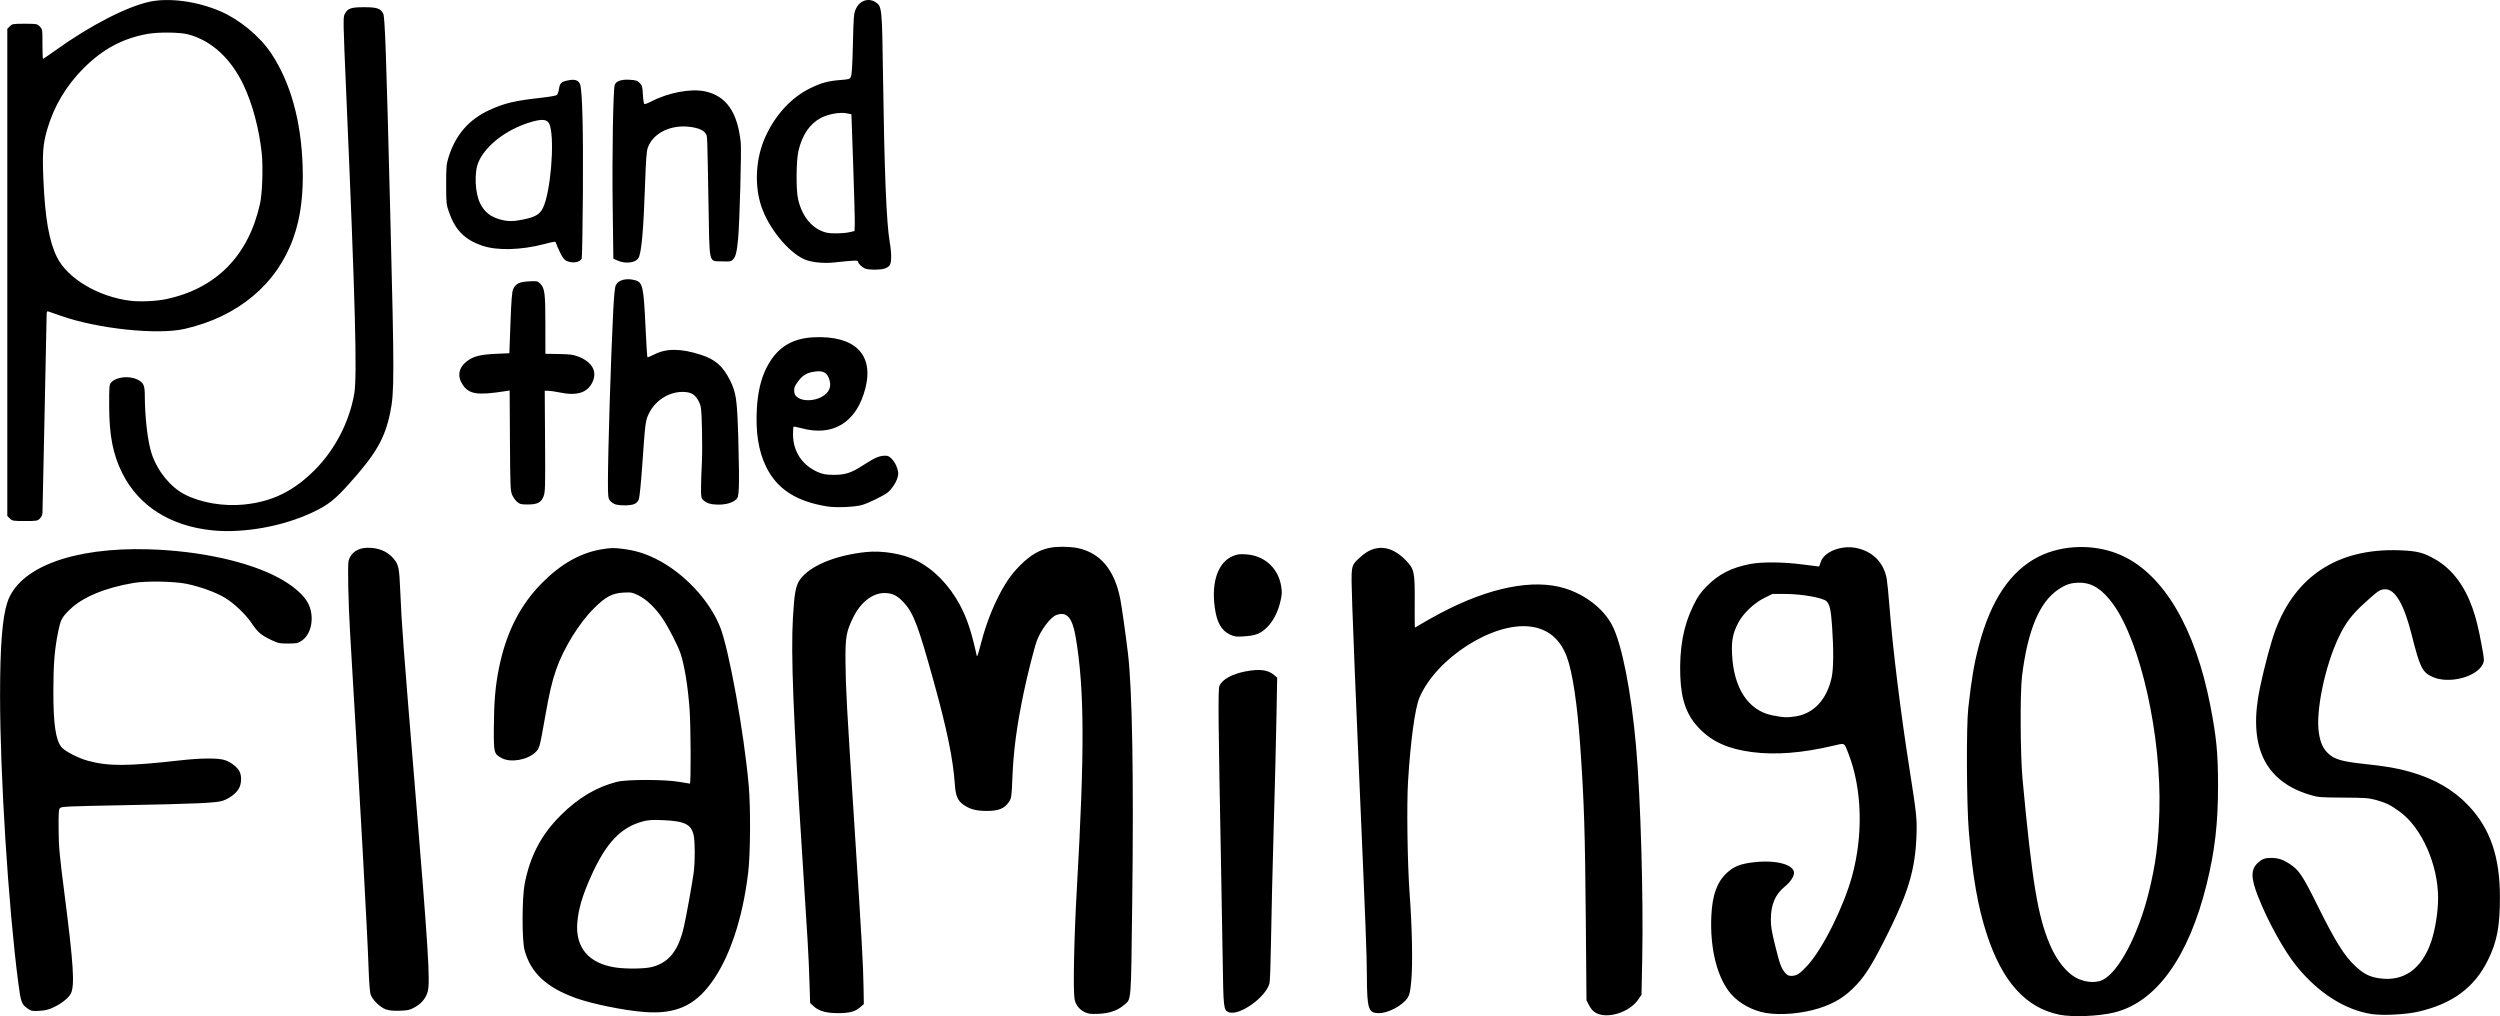 <?xml version="1.0" encoding="UTF-8" standalone="no"?>
<!-- Created with Inkscape (http://www.inkscape.org/) -->

<svg
   width="8.06in"
   height="3.276in"
   viewBox="0 0 204.729 83.217"
   version="1.1"
   id="svg1"
   xml:space="preserve"
   xmlns="http://www.w3.org/2000/svg"
   xmlns:svg="http://www.w3.org/2000/svg"><defs
     id="defs1" /><g
     id="layer1"
     transform="translate(-2.678,-107.031)"><path
       style="fill:currentColor"
       d="m 171.334,190.13 c -2.751,-0.555 -4.685,-2.7 -5.957,-6.61 -0.73,-2.243 -1.153,-4.674 -1.466,-8.418 -0.184,-2.202 -0.212,-8.578 -0.045,-10.075 0.273,-2.444 0.478,-3.647 0.878,-5.16 0.978,-3.699 2.583,-6.082 4.878,-7.245 2.024,-1.026 4.738,-1.059 6.85,-0.083 3.419,1.58 5.981,5.935 7.216,12.267 0.504,2.587 0.633,3.922 0.633,6.572 3.3e-4,3.084 -0.256,5.315 -0.925,8.037 -1.471,5.989 -4.134,9.693 -7.576,10.535 -1.262,0.309 -3.424,0.396 -4.487,0.182 z m 3.526,-2.843 c 1.327,-0.642 2.928,-3.681 3.796,-7.204 0.563,-2.282 0.786,-4.002 0.861,-6.633 0.176,-6.177 -1.531,-13.816 -3.785,-16.939 -0.869,-1.203 -1.71,-1.75 -2.705,-1.758 -0.725,-0.006 -1.149,0.126 -1.793,0.559 -1.54,1.035 -2.501,3.331 -2.965,7.089 -0.168,1.357 -0.141,6.494 0.044,8.467 0.79,8.424 1.241,11.161 2.222,13.486 0.468,1.109 1.114,2.006 1.83,2.542 0.732,0.548 1.819,0.718 2.495,0.391 z m -41.494,2.693 c -0.225,-0.128 -0.404,-0.326 -0.55,-0.61 l -0.217,-0.421 -0.055,-6.522 c -0.062,-7.329 -0.139,-9.74 -0.457,-14.311 -0.24,-3.445 -0.634,-6.062 -1.099,-7.298 -0.552,-1.466 -1.551,-2.293 -2.99,-2.473 -3.071,-0.386 -7.727,2.608 -9.087,5.843 -0.356,0.848 -0.719,3.518 -0.924,6.808 -0.122,1.952 -0.051,6.853 0.134,9.313 0.196,2.609 0.255,5.653 0.134,6.985 -0.086,0.954 -0.137,1.195 -0.306,1.455 -0.404,0.622 -1.576,1.253 -2.331,1.254 -0.889,0.002 -0.991,-0.311 -1.004,-3.09 -0.008,-1.741 -0.083,-3.673 -0.64,-16.552 -0.253,-5.844 -0.503,-12.002 -0.555,-13.685 -0.109,-3.514 -0.15,-3.269 0.673,-4.031 1.153,-1.068 2.462,-0.987 3.664,0.226 0.746,0.753 0.793,0.963 0.775,3.499 -0.008,1.129 8.8e-4,2.053 0.02,2.053 0.019,0 0.273,-0.146 0.565,-0.324 0.292,-0.178 0.969,-0.557 1.504,-0.841 3.995,-2.118 7.616,-2.844 10.204,-2.046 1.692,0.522 3.176,1.681 3.877,3.027 0.794,1.525 1.559,5.396 1.959,9.92 0.373,4.211 0.607,12.307 0.504,17.429 l -0.059,2.908 -0.263,0.388 c -0.714,1.052 -2.538,1.628 -3.475,1.096 z m 63.537,0.099 c -2.188,-0.336 -4.383,-1.738 -6.155,-3.928 -1.024,-1.266 -2.348,-3.662 -3.148,-5.696 -0.606,-1.54 -0.605,-2.23 0.003,-2.781 0.326,-0.295 0.566,-0.383 1.053,-0.383 0.582,0 0.975,0.127 1.539,0.498 0.77,0.507 1.049,0.928 2.341,3.535 1.374,2.772 2.126,3.978 2.99,4.793 0.711,0.671 1.189,0.915 2.021,1.035 1.987,0.286 3.467,-0.768 4.233,-3.013 0.326,-0.957 0.561,-2.431 0.564,-3.534 0.006,-2.736 -1.328,-5.764 -3.12,-7.084 -0.747,-0.551 -1.135,-0.743 -1.954,-0.972 -0.589,-0.164 -0.888,-0.186 -2.694,-0.197 -1.948,-0.012 -2.063,-0.022 -2.777,-0.241 -3.708,-1.136 -5.044,-4.048 -4.037,-8.802 0.362,-1.709 0.893,-3.694 1.241,-4.633 1.658,-4.485 5.152,-6.751 10.145,-6.58 1.481,0.051 2.017,0.188 3.01,0.77 1.327,0.778 2.334,2.101 2.989,3.926 0.297,0.826 0.51,1.689 0.774,3.131 0.21,1.145 0.214,1.22 0.082,1.499 -0.508,1.069 -2.801,1.648 -4.126,1.041 -0.833,-0.381 -1.022,-0.767 -1.709,-3.491 -0.615,-2.439 -1.342,-3.688 -2.142,-3.68 -0.433,0.004 -0.559,0.086 -1.68,1.102 -1.066,0.965 -1.584,1.649 -2.146,2.832 -1.127,2.373 -1.893,6.071 -1.62,7.827 0.126,0.808 0.33,1.262 0.751,1.671 0.507,0.492 1.142,0.677 2.981,0.872 1.786,0.189 2.685,0.345 3.756,0.651 1.993,0.57 3.533,1.462 4.763,2.758 1.785,1.882 2.578,4.195 2.577,7.514 -8.9e-4,2.377 -0.237,3.621 -0.972,5.122 -1.108,2.262 -2.914,3.601 -5.722,4.244 -1.025,0.235 -2.916,0.33 -3.81,0.193 z M 91.532,189.933 c -0.47,-0.22 -0.777,-0.611 -0.859,-1.095 -0.126,-0.739 -0.038,-5.02 0.182,-8.888 0.655,-11.481 0.634,-16.478 -0.089,-20.752 -0.27,-1.597 -0.735,-2.121 -1.592,-1.795 -0.481,0.183 -1.271,1.234 -1.594,2.12 -0.209,0.574 -0.785,2.848 -1.071,4.233 -0.582,2.814 -0.835,4.732 -0.929,7.026 -0.062,1.526 -0.075,1.609 -0.287,1.931 -0.356,0.539 -0.862,0.739 -1.842,0.73 -0.865,-0.008 -1.333,-0.135 -1.869,-0.505 -0.477,-0.33 -0.645,-0.721 -0.709,-1.646 -0.144,-2.097 -0.637,-4.497 -1.738,-8.467 -1.26,-4.543 -1.642,-5.556 -2.42,-6.421 -0.531,-0.59 -0.956,-0.804 -1.606,-0.806 -0.983,-0.003 -1.964,0.765 -2.572,2.014 -0.561,1.152 -0.64,1.613 -0.622,3.604 0.02,2.214 0.081,3.337 0.739,13.547 0.604,9.378 0.707,11.202 0.74,13.154 l 0.023,1.343 -0.321,0.278 c -0.402,0.348 -0.861,0.465 -1.818,0.465 -0.927,0 -1.542,-0.172 -1.95,-0.546 l -0.307,-0.281 -0.062,-1.871 c -0.072,-2.157 -0.126,-3.096 -0.58,-10.129 -0.739,-11.44 -0.941,-16.556 -0.769,-19.558 0.114,-1.997 0.226,-2.611 0.563,-3.099 0.784,-1.133 2.887,-2.015 5.435,-2.28 1.332,-0.138 3.044,0.153 4.127,0.701 1.423,0.721 2.659,1.984 3.54,3.619 0.586,1.087 0.968,2.233 1.382,4.149 0.033,0.153 0.112,-0.049 0.283,-0.727 0.354,-1.4 0.804,-2.666 1.355,-3.806 0.606,-1.255 1.12,-2.025 1.853,-2.775 1.124,-1.151 2.087,-1.592 3.468,-1.591 0.453,5.4e-4 1.033,0.045 1.288,0.099 1.895,0.401 3.054,1.791 3.523,4.226 0.116,0.6 0.428,2.819 0.62,4.403 0.353,2.911 0.477,10.135 0.35,20.348 -0.106,8.516 -0.058,7.924 -0.686,8.462 -0.522,0.447 -1.18,0.673 -2.074,0.712 -0.62,0.027 -0.826,0.003 -1.104,-0.127 z m 55.787,0.062 c -1.096,-0.183 -2.195,-0.775 -2.87,-1.547 -1.141,-1.303 -1.752,-3.721 -1.624,-6.424 0.081,-1.714 0.469,-2.773 1.29,-3.524 0.58,-0.53 1.117,-0.736 2.248,-0.86 1.783,-0.196 3.232,0.198 3.232,0.879 0,0.298 -0.299,0.745 -0.742,1.107 -0.8,0.656 -1.151,1.478 -1.155,2.703 -0.002,0.557 0.074,1.022 0.345,2.11 0.391,1.575 0.5,1.875 0.815,2.25 0.17,0.202 0.291,0.264 0.515,0.264 0.432,0 0.711,-0.18 1.325,-0.852 1.254,-1.374 2.957,-4.787 3.651,-7.318 0.93,-3.388 0.818,-7.169 -0.296,-10.033 -0.363,-0.933 -0.258,-0.88 -1.269,-0.642 -2.536,0.597 -4.716,0.766 -6.641,0.514 -1.899,-0.249 -3.19,-0.816 -4.233,-1.86 -1.079,-1.08 -1.553,-2.34 -1.628,-4.329 -0.087,-2.288 0.252,-4.147 1.05,-5.774 0.393,-0.8 0.577,-1.067 1.117,-1.617 0.972,-0.99 2.031,-1.531 3.569,-1.823 0.959,-0.182 2.72,-0.166 4.275,0.039 0.699,0.092 1.297,0.167 1.33,0.168 0.033,1.8e-4 0.101,-0.15 0.15,-0.333 0.226,-0.84 1.648,-1.43 2.874,-1.193 1.381,0.267 2.302,1.191 2.544,2.552 0.045,0.251 0.142,1.238 0.216,2.192 0.27,3.481 0.91,8.679 1.648,13.377 0.587,3.738 0.623,4.088 0.565,5.546 -0.103,2.61 -0.65,4.491 -2.237,7.699 -1.253,2.533 -1.866,3.552 -2.635,4.379 -0.931,1.002 -1.8,1.548 -3.127,1.967 -1.353,0.426 -3.106,0.582 -4.302,0.382 z m 2.422,-24.297 c 1.469,-0.238 2.517,-1.359 2.926,-3.127 0.167,-0.723 0.183,-2.308 0.044,-4.276 -0.094,-1.336 -0.19,-1.76 -0.455,-2.025 -0.286,-0.285 -2.022,-0.594 -3.362,-0.597 l -1.062,-0.003 -0.665,0.328 c -0.85,0.42 -1.771,1.302 -2.155,2.066 -0.436,0.866 -0.546,1.44 -0.491,2.559 0.136,2.775 1.327,4.587 3.276,4.986 0.909,0.186 1.251,0.202 1.944,0.089 z m -94.286,24.212 c -1.665,-0.126 -4.272,-0.655 -5.618,-1.139 -2.42,-0.871 -3.709,-2.076 -4.207,-3.933 -0.217,-0.81 -0.211,-4.273 0.01,-5.419 0.442,-2.294 1.366,-4.045 2.976,-5.641 1.429,-1.416 2.903,-2.291 4.588,-2.72 0.801,-0.205 3.942,-0.202 5.1,0.005 0.442,0.079 0.833,0.143 0.868,0.144 0.094,5.1e-4 0.076,-4.683 -0.023,-6.053 -0.137,-1.892 -0.396,-3.507 -0.731,-4.572 -0.19,-0.604 -0.996,-2.177 -1.489,-2.909 -0.574,-0.852 -1.314,-1.559 -1.968,-1.88 -0.496,-0.244 -0.596,-0.264 -1.203,-0.233 -0.946,0.048 -1.472,0.327 -2.449,1.294 -1.201,1.189 -2.487,3.273 -3.085,4.999 -0.36,1.039 -0.556,1.88 -0.924,3.973 -0.423,2.405 -0.447,2.494 -0.784,2.819 -0.642,0.619 -2.007,0.861 -2.727,0.483 -0.669,-0.351 -0.683,-0.404 -0.673,-2.478 0.01,-2.122 0.123,-3.445 0.418,-4.905 0.591,-2.926 1.741,-5.187 3.569,-7.015 1.538,-1.539 3.139,-2.434 4.853,-2.716 0.744,-0.122 0.981,-0.128 1.68,-0.039 1.046,0.132 1.819,0.363 2.744,0.821 2.264,1.12 4.375,3.356 5.261,5.569 0.73,1.825 1.968,8.679 2.35,13.012 0.16,1.814 0.136,5.6 -0.045,7.112 -0.456,3.807 -1.538,7.024 -3.049,9.068 -1.382,1.869 -2.941,2.543 -5.44,2.354 z m 0.593,-3.681 c 1.405,-0.36 2.178,-1.327 2.633,-3.296 0.185,-0.798 0.7,-3.651 0.801,-4.437 0.119,-0.92 0.118,-2.503 -0.002,-3.06 -0.193,-0.899 -0.732,-1.163 -2.531,-1.239 -0.831,-0.035 -1.175,-0.014 -1.602,0.097 -1.827,0.478 -3.038,1.753 -4.268,4.49 -0.708,1.576 -1.034,2.678 -1.127,3.804 -0.17,2.054 0.946,3.358 3.148,3.679 0.87,0.127 2.379,0.107 2.948,-0.039 z m 47.239,3.691 c -0.408,-0.17 -0.423,-0.304 -0.482,-4.32 -0.031,-2.072 -0.093,-5.692 -0.139,-8.043 -0.222,-11.364 -0.246,-14.072 -0.128,-14.353 0.218,-0.521 1.037,-0.978 2.129,-1.187 1.145,-0.219 1.837,-0.136 2.331,0.28 l 0.27,0.227 -0.058,3.22 c -0.032,1.771 -0.133,5.83 -0.225,9.019 -0.092,3.19 -0.19,7.305 -0.218,9.144 -0.028,1.839 -0.084,3.478 -0.125,3.641 -0.288,1.158 -2.506,2.726 -3.355,2.372 z M 4.971,189.651 c -0.541,-0.372 -0.59,-0.506 -0.809,-2.191 -0.805,-6.191 -1.484,-16.931 -1.484,-23.458 0,-4.034 0.181,-6.366 0.592,-7.63 0.931,-2.864 5.365,-4.535 11.561,-4.355 4.204,0.122 8.232,1.01 10.707,2.359 1.037,0.566 1.851,1.239 2.254,1.867 0.68,1.057 0.477,2.672 -0.409,3.258 -0.319,0.211 -0.424,0.233 -1.12,0.233 -0.706,-3.3e-4 -0.819,-0.025 -1.403,-0.304 -0.808,-0.386 -1.087,-0.626 -1.561,-1.339 -0.489,-0.735 -1.47,-1.667 -2.23,-2.119 -0.743,-0.441 -2.005,-0.898 -3.109,-1.126 -1.015,-0.21 -3.34,-0.249 -4.36,-0.073 -2.349,0.404 -4.17,1.165 -5.209,2.179 -0.666,0.649 -0.753,0.819 -0.964,1.861 -0.285,1.411 -0.382,2.611 -0.385,4.775 -0.005,2.734 0.189,4.065 0.675,4.643 0.279,0.331 1.382,0.896 2.162,1.107 1.693,0.458 3.222,0.451 7.573,-0.038 1.722,-0.193 3.112,-0.199 3.643,-0.016 0.498,0.172 1.005,0.564 1.189,0.921 0.193,0.373 0.172,1.017 -0.047,1.401 -0.23,0.404 -0.764,0.811 -1.315,1.001 -0.535,0.184 -2.203,0.258 -8.505,0.376 -4.053,0.075 -4.713,0.105 -4.826,0.219 -0.11,0.11 -0.129,0.394 -0.119,1.757 0.01,1.438 0.067,2.056 0.489,5.342 0.732,5.698 0.843,7.453 0.511,8.102 -0.18,0.351 -0.737,0.802 -1.362,1.1 -0.453,0.216 -0.721,0.286 -1.216,0.313 -0.561,0.031 -0.669,0.012 -0.924,-0.163 z m 29.291,0.041 c -0.49,-0.179 -1.123,-0.816 -1.249,-1.256 -0.053,-0.186 -0.121,-1.082 -0.15,-1.99 -0.093,-2.866 -0.648,-12.942 -1.525,-27.686 -0.14,-2.347 -0.204,-5.487 -0.118,-5.803 0.179,-0.664 0.752,-1.057 1.553,-1.067 0.863,-0.01 1.598,0.282 2.075,0.826 0.475,0.541 0.522,0.755 0.605,2.74 0.11,2.661 0.245,4.461 1.174,15.708 1.133,13.721 1.297,16.347 1.067,17.103 -0.168,0.552 -0.516,0.963 -1.077,1.269 -0.391,0.214 -0.558,0.251 -1.215,0.27 -0.541,0.016 -0.871,-0.017 -1.138,-0.115 z m 69.117,-30.705 c -0.694,-0.333 -1.063,-1.005 -1.227,-2.236 -0.277,-2.078 0.278,-3.66 1.461,-4.169 0.368,-0.158 0.553,-0.185 1.084,-0.154 1.501,0.087 2.64,1.1 2.892,2.573 0.085,0.499 0.079,0.682 -0.046,1.241 -0.208,0.931 -0.636,1.741 -1.19,2.247 -0.516,0.471 -0.892,0.602 -1.908,0.665 -0.548,0.034 -0.694,0.011 -1.067,-0.168 z M 20.034,150.462 c -3.41,-0.353 -5.98,-1.981 -7.327,-4.642 -0.779,-1.538 -1.09,-3.112 -1.094,-5.53 -0.003,-1.631 0.008,-1.761 0.166,-1.938 0.41,-0.46 1.481,-0.574 2.162,-0.23 0.487,0.246 0.587,0.464 0.59,1.291 0.007,1.841 0.237,3.792 0.565,4.781 0.467,1.41 1.535,2.727 2.698,3.327 1.32,0.681 3.173,0.998 4.851,0.83 2.331,-0.233 4.105,-1.107 5.858,-2.885 1.622,-1.645 2.778,-3.891 3.18,-6.18 0.249,-1.418 0.09,-7.409 -0.654,-24.584 -0.258,-5.963 -0.264,-6.266 -0.124,-6.525 0.25,-0.465 0.508,-0.556 1.571,-0.556 1.069,0 1.357,0.095 1.578,0.522 0.145,0.28 0.242,3.048 0.582,16.496 0.334,13.253 0.334,14.505 -0.004,16.159 -0.439,2.145 -1.157,3.391 -3.382,5.868 -1.166,1.298 -1.707,1.721 -2.96,2.316 -2.445,1.161 -5.696,1.743 -8.255,1.479 z M 3.478,149.493 3.27,149.286 v -19.947 -19.947 l 0.208,-0.208 c 0.197,-0.197 0.258,-0.208 1.216,-0.208 0.977,0 1.015,0.007 1.232,0.223 0.22,0.22 0.223,0.238 0.223,1.439 0,0.669 0.021,1.216 0.046,1.216 0.025,0 0.496,-0.323 1.047,-0.717 2.836,-2.034 5.865,-3.591 7.73,-3.974 1.599,-0.329 3.87,-0.017 5.742,0.789 1.58,0.68 3.243,2.056 4.168,3.448 1.577,2.372 2.451,5.5 2.575,9.217 0.078,2.342 -0.159,4.199 -0.752,5.88 -1.34,3.799 -4.533,6.474 -8.914,7.47 -2.241,0.509 -7.127,-0.01 -10.157,-1.079 -0.467,-0.165 -0.916,-0.321 -0.997,-0.347 -0.13,-0.041 -0.148,0.015 -0.149,0.449 -5.857e-4,0.273 -0.076,3.926 -0.168,8.117 -0.092,4.191 -0.168,7.746 -0.168,7.899 -6.959e-4,0.182 -0.073,0.351 -0.209,0.487 -0.198,0.198 -0.258,0.208 -1.232,0.208 -0.974,0 -1.034,-0.01 -1.232,-0.208 z M 16.257,131.533 c 4.117,-0.866 6.764,-3.552 7.712,-7.826 0.187,-0.843 0.259,-3.025 0.137,-4.145 -0.22,-2.015 -0.756,-4.02 -1.489,-5.568 -1.032,-2.178 -2.63,-3.642 -4.531,-4.149 -0.669,-0.179 -2.456,-0.198 -3.344,-0.035 -2.038,0.372 -3.646,1.236 -5.215,2.801 -1.432,1.429 -2.442,3.126 -2.991,5.025 -0.346,1.196 -0.402,1.939 -0.309,4.099 0.136,3.165 0.462,5.036 1.105,6.346 0.861,1.753 3.383,3.254 6.017,3.581 0.774,0.096 2.12,0.036 2.907,-0.129 z m 54.207,16.98 c -2.577,-0.406 -4.155,-1.425 -5.053,-3.262 -0.628,-1.285 -0.873,-2.865 -0.75,-4.835 0.081,-1.288 0.329,-2.341 0.755,-3.204 0.824,-1.668 2.045,-2.47 3.894,-2.559 3.343,-0.16 4.929,1.383 4.245,4.131 -0.704,2.828 -2.64,4.04 -5.284,3.307 -0.311,-0.086 -0.585,-0.137 -0.61,-0.112 -0.024,0.025 -0.044,0.298 -0.044,0.608 0,1.443 0.777,2.594 2.12,3.141 0.356,0.145 0.637,0.189 1.224,0.191 0.912,0.004 1.427,-0.16 2.328,-0.743 1.094,-0.708 1.439,-0.849 2.001,-0.82 0.278,0.014 0.695,0.503 0.851,0.997 0.12,0.381 0.125,0.497 0.032,0.808 -0.127,0.425 -0.513,0.989 -0.843,1.233 -0.364,0.269 -1.527,0.833 -2.041,0.989 -0.554,0.169 -2.119,0.24 -2.824,0.129 z m -0.57,-8.941 c 0.708,-0.353 0.935,-0.911 0.65,-1.593 -0.18,-0.432 -0.473,-0.587 -1.005,-0.531 -0.737,0.076 -1.1,0.272 -1.494,0.803 -0.299,0.403 -0.349,0.53 -0.328,0.818 0.021,0.28 0.077,0.376 0.313,0.534 0.425,0.286 1.256,0.272 1.863,-0.03 z m -16.814,8.766 c -0.148,-0.043 -0.348,-0.178 -0.445,-0.3 -0.16,-0.203 -0.175,-0.337 -0.175,-1.544 2.61e-4,-2.462 0.242,-10.261 0.434,-14.022 0.066,-1.289 0.133,-1.936 0.217,-2.102 0.213,-0.419 0.876,-0.584 1.572,-0.391 0.627,0.174 0.698,0.491 0.854,3.828 0.063,1.339 0.133,2.454 0.156,2.477 0.023,0.023 0.267,-0.074 0.542,-0.216 1.003,-0.516 2.178,-0.513 3.814,0.01 1.19,0.381 1.828,0.933 2.402,2.084 0.518,1.036 0.589,1.546 0.688,4.893 0.05,1.676 0.068,3.429 0.042,3.895 -0.045,0.786 -0.064,0.86 -0.272,1.027 -0.313,0.251 -0.818,0.386 -1.432,0.381 -0.59,-0.005 -0.929,-0.108 -1.208,-0.37 -0.175,-0.164 -0.19,-0.25 -0.184,-1.074 0.004,-0.492 0.034,-1.362 0.066,-1.933 0.033,-0.571 0.037,-1.849 0.01,-2.841 -0.047,-1.692 -0.063,-1.83 -0.257,-2.218 -0.263,-0.524 -0.55,-0.732 -1.083,-0.783 -1.196,-0.115 -2.434,0.6 -2.988,1.725 -0.306,0.622 -0.309,0.642 -0.575,4.435 -0.09,1.281 -0.209,2.456 -0.266,2.613 -0.07,0.194 -0.193,0.322 -0.385,0.402 -0.314,0.131 -1.117,0.144 -1.531,0.025 z m -8.054,-0.203 c -0.138,-0.116 -0.322,-0.373 -0.409,-0.572 -0.145,-0.332 -0.159,-0.681 -0.182,-4.456 l -0.025,-4.095 -0.314,0.049 c -2.334,0.366 -3.011,0.264 -3.538,-0.532 -0.461,-0.697 -0.326,-1.399 0.37,-1.927 0.52,-0.394 1.086,-0.536 2.352,-0.593 l 1.107,-0.049 0.09,-2.466 c 0.066,-1.811 0.123,-2.545 0.215,-2.765 0.191,-0.458 0.501,-0.614 1.306,-0.656 0.65,-0.034 0.705,-0.024 0.904,0.176 0.385,0.385 0.433,0.758 0.435,3.354 l 0.001,2.403 1.101,0.018 c 0.912,0.015 1.185,0.051 1.594,0.21 1.135,0.44 1.568,1.212 1.166,2.079 -0.415,0.897 -1.278,1.162 -2.761,0.848 -0.326,-0.069 -0.719,-0.126 -0.873,-0.127 l -0.281,-0.001 0.027,4.128 c 0.025,3.809 0.015,4.158 -0.125,4.522 -0.196,0.509 -0.503,0.664 -1.315,0.664 -0.51,0 -0.63,-0.03 -0.846,-0.211 z m 28.517,-19.103 c -0.28,-0.112 -0.593,-0.411 -0.593,-0.567 0,-0.131 -0.273,-0.122 -1.972,0.061 -0.886,0.096 -1.902,-0.015 -2.454,-0.268 -1.318,-0.604 -2.896,-2.544 -3.49,-4.292 -0.598,-1.757 -0.477,-3.964 0.312,-5.713 0.817,-1.811 2.12,-3.229 3.666,-3.99 0.905,-0.445 1.492,-0.606 2.498,-0.681 0.695,-0.052 0.752,-0.071 0.851,-0.278 0.072,-0.151 0.123,-0.999 0.162,-2.677 0.052,-2.248 0.072,-2.489 0.236,-2.855 0.316,-0.705 1.044,-0.949 1.639,-0.55 0.5,0.336 0.512,0.463 0.589,5.987 0.109,7.831 0.279,12.068 0.548,13.631 0.163,0.946 0.161,1.688 -0.005,1.925 -0.071,0.102 -0.271,0.224 -0.445,0.272 -0.393,0.109 -1.261,0.105 -1.543,-0.007 z m -1.312,-2.983 0.423,-0.098 0.02,-0.592 c 0.011,-0.326 -0.046,-2.477 -0.127,-4.781 l -0.147,-4.188 -0.381,-0.077 c -0.565,-0.114 -1.523,0.058 -2.133,0.383 -0.903,0.482 -1.517,1.387 -1.823,2.69 -0.187,0.797 -0.207,3.161 -0.033,3.941 0.327,1.465 1.189,2.483 2.333,2.757 0.392,0.094 1.392,0.075 1.868,-0.035 z m -23.137,2.358 c -0.216,-0.094 -0.339,-0.251 -0.561,-0.712 -0.156,-0.326 -0.303,-0.665 -0.326,-0.754 -0.041,-0.156 -0.074,-0.153 -0.938,0.073 -1.937,0.507 -3.899,0.557 -5.129,0.13 -1.41,-0.489 -2.18,-1.267 -2.689,-2.716 -0.228,-0.65 -0.238,-0.742 -0.239,-2.286 -0.001,-1.454 0.018,-1.67 0.197,-2.241 0.575,-1.83 1.655,-3.077 3.342,-3.856 1.221,-0.564 2.091,-0.77 4.278,-1.011 0.622,-0.069 1.182,-0.167 1.245,-0.219 0.063,-0.052 0.139,-0.261 0.17,-0.465 0.077,-0.515 0.18,-0.618 0.73,-0.733 0.575,-0.12 0.873,-0.023 1.006,0.327 0.182,0.478 0.265,3.715 0.229,8.876 -0.02,2.887 -0.064,5.311 -0.098,5.386 -0.142,0.315 -0.733,0.413 -1.218,0.202 z m -3.595,-3.394 c 1.02,-0.211 1.373,-0.416 1.639,-0.955 0.613,-1.24 0.969,-5.362 0.58,-6.721 -0.159,-0.555 -0.58,-0.621 -1.709,-0.267 -1.901,0.596 -3.551,1.875 -4.142,3.211 -0.372,0.842 -0.304,2.557 0.138,3.427 0.354,0.699 0.848,1.086 1.67,1.307 0.593,0.16 1.04,0.159 1.824,-0.003 z m 7.755,3.359 -0.35,-0.159 -0.056,-4.348 c -0.053,-4.054 0.038,-9.445 0.165,-9.863 0.098,-0.323 0.527,-0.479 1.21,-0.44 0.523,0.029 0.642,0.067 0.836,0.26 0.201,0.201 0.23,0.305 0.264,0.951 0.021,0.399 0.074,0.748 0.118,0.775 0.044,0.027 0.296,-0.064 0.561,-0.203 1.391,-0.73 3.24,-1.079 4.406,-0.833 1.739,0.367 2.676,1.712 2.929,4.203 0.067,0.66 -0.092,6.507 -0.213,7.83 -0.102,1.119 -0.201,1.518 -0.431,1.748 -0.153,0.153 -0.258,0.17 -0.882,0.144 -1.131,-0.047 -1.024,0.423 -1.119,-4.898 -0.098,-5.516 -0.092,-5.324 -0.191,-5.51 -0.166,-0.311 -0.571,-0.503 -1.265,-0.601 -1.608,-0.227 -3.086,0.492 -3.516,1.71 -0.096,0.272 -0.151,1.01 -0.213,2.829 -0.134,3.969 -0.3,5.816 -0.558,6.211 -0.25,0.384 -1.07,0.477 -1.695,0.194 z"
       id="path1" /></g></svg>
